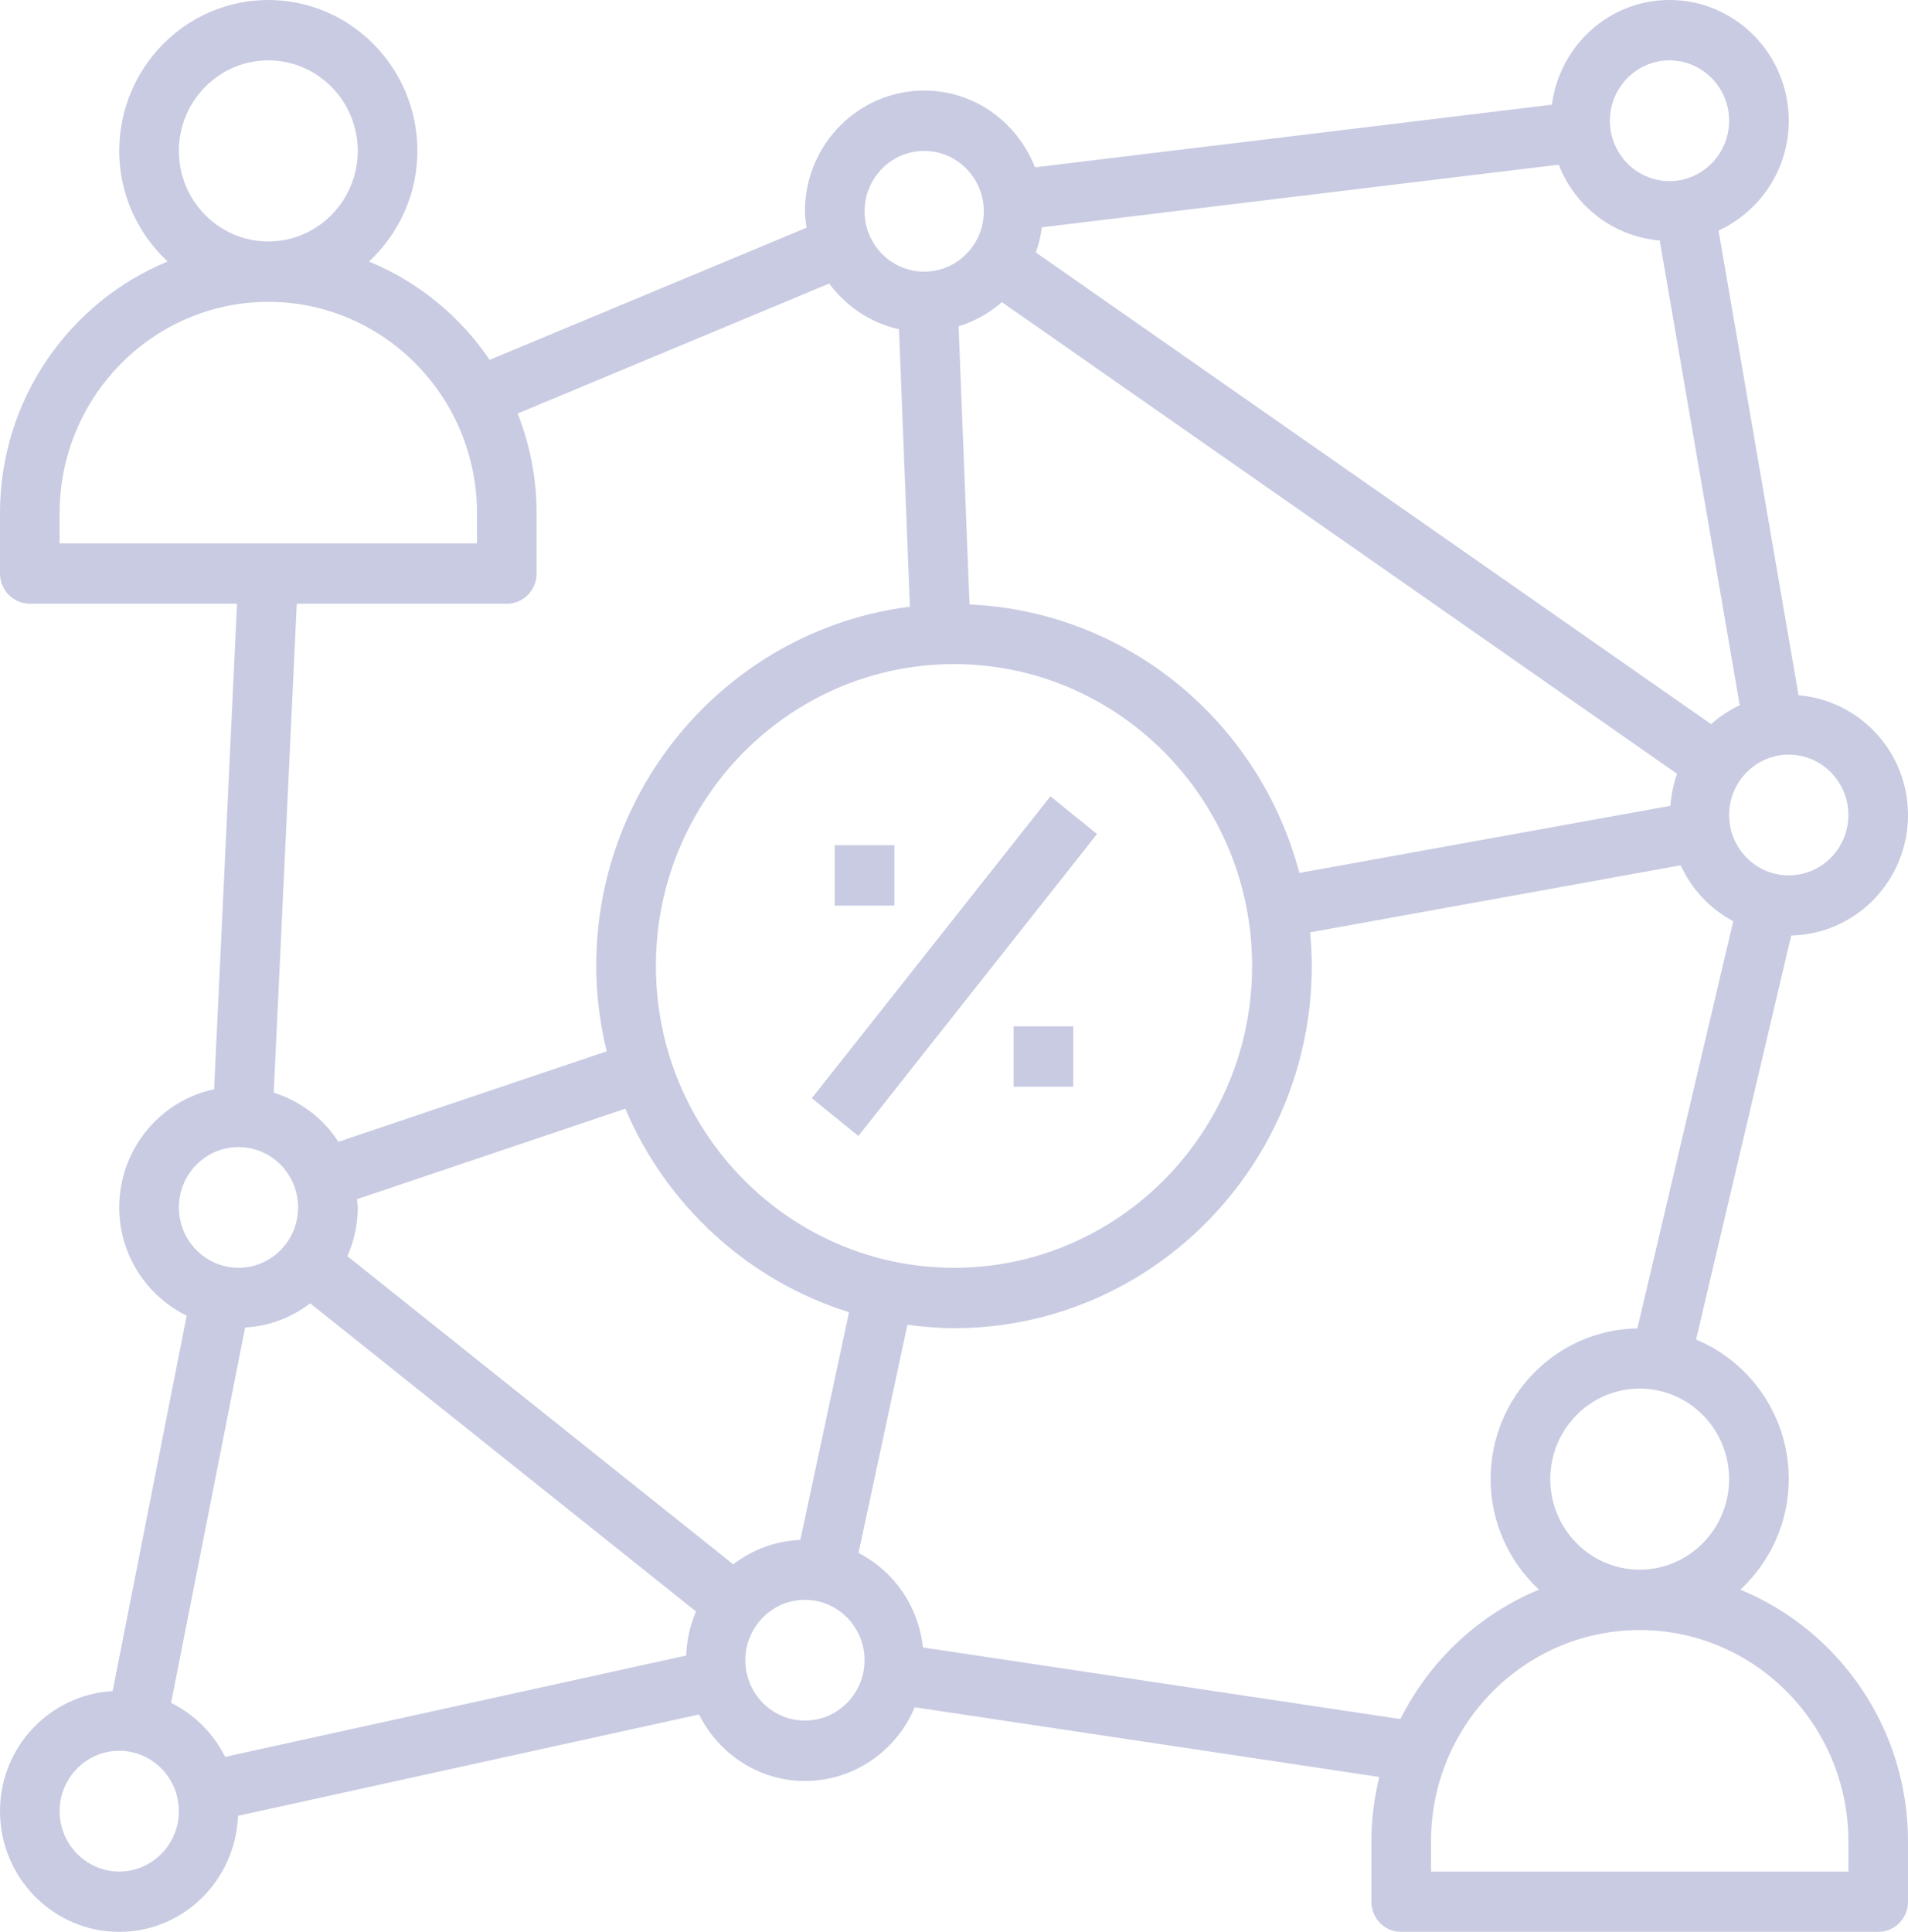 <svg width="81" height="82" viewBox="0 0 81 82" fill="none" xmlns="http://www.w3.org/2000/svg">
<g opacity="0.36" clip-path="url(#clip0_984_4243)">
<path d="M34.464 46.614L44.594 33.8L46.571 35.401L36.441 48.216L34.464 46.614Z" fill="#676EAE"/>
<path d="M35.438 35.875H37.969V38.438H35.438V35.875Z" fill="#676EAE"/>
<path d="M43.031 43.562H45.562V46.125H43.031V43.562Z" fill="#676EAE"/>
<path d="M73.883 67.475C75.138 66.303 75.938 64.64 75.938 62.781C75.938 60.107 74.307 57.816 72.003 56.858L76.041 39.709C78.784 39.651 81 37.383 81 34.594C81 31.912 78.948 29.729 76.353 29.511L72.957 9.785C74.71 8.978 75.938 7.198 75.938 5.125C75.938 2.299 73.667 0 70.875 0C68.313 0 66.212 1.942 65.881 4.445L43.937 7.103C43.198 5.199 41.374 3.844 39.234 3.844C36.442 3.844 34.172 6.142 34.172 8.969C34.172 9.207 34.21 9.435 34.242 9.664L20.787 15.275C19.529 13.42 17.75 11.958 15.665 11.101C16.919 9.928 17.719 8.265 17.719 6.406C17.719 2.874 14.88 0 11.391 0C7.901 0 5.062 2.874 5.062 6.406C5.062 8.265 5.862 9.928 7.117 11.1C2.949 12.815 0 16.953 0 21.781V24.344C0 25.051 0.566 25.625 1.266 25.625H10.063L9.09 46.234C6.794 46.719 5.062 48.784 5.062 51.25C5.062 53.274 6.237 55.012 7.925 55.845L4.782 71.779C2.122 71.931 0 74.147 0 76.875C0 79.701 2.271 82 5.062 82C7.787 82 10 79.805 10.105 77.072L29.674 72.772C30.512 74.438 32.203 75.594 34.172 75.594C36.264 75.594 38.064 74.302 38.834 72.465L58.555 75.423C58.344 76.301 58.219 77.213 58.219 78.156V80.719C58.219 81.426 58.785 82 59.484 82H79.734C80.434 82 81 81.426 81 80.719V78.156C81 73.329 78.051 69.19 73.883 67.475ZM73.406 62.781C73.406 64.9 71.703 66.625 69.609 66.625C67.516 66.625 65.812 64.9 65.812 62.781C65.812 60.662 67.516 58.938 69.609 58.938C71.703 58.938 73.406 60.662 73.406 62.781ZM78.469 34.594C78.469 36.007 77.334 37.156 75.938 37.156C74.541 37.156 73.406 36.007 73.406 34.594C73.406 33.181 74.541 32.031 75.938 32.031C77.334 32.031 78.469 33.181 78.469 34.594ZM55.161 37.053C53.488 30.692 47.891 25.953 41.159 25.658L40.694 13.85C41.381 13.639 42.002 13.289 42.533 12.824L71.198 32.845C71.042 33.274 70.95 33.73 70.913 34.203L55.161 37.053ZM33.976 65.364C32.906 65.406 31.929 65.784 31.129 66.4L14.748 53.319C15.027 52.685 15.188 51.987 15.188 51.25C15.188 51.13 15.161 51.018 15.152 50.9L26.545 47.059C28.296 51.174 31.77 54.367 36.045 55.697L33.976 65.364ZM7.262 72.28L10.406 56.346C11.441 56.287 12.389 55.918 13.168 55.319L29.549 68.4C29.297 68.976 29.155 69.608 29.13 70.271L9.559 74.571C9.059 73.575 8.256 72.77 7.262 72.28ZM27.844 41C27.844 33.935 33.521 28.188 40.5 28.188C47.479 28.188 53.156 33.935 53.156 41C53.156 48.065 47.479 53.812 40.5 53.812C33.521 53.812 27.844 48.065 27.844 41ZM70.875 2.562C72.271 2.562 73.406 3.712 73.406 5.125C73.406 6.538 72.271 7.688 70.875 7.688C69.479 7.688 68.344 6.538 68.344 5.125C68.344 3.712 69.479 2.562 70.875 2.562ZM70.46 10.208L73.857 29.934C73.41 30.139 73.006 30.416 72.641 30.737L43.974 10.716C44.097 10.376 44.18 10.018 44.23 9.648L66.173 6.989C66.862 8.768 68.503 10.042 70.46 10.208ZM39.234 6.406C40.63 6.406 41.766 7.556 41.766 8.969C41.766 10.382 40.63 11.531 39.234 11.531C37.838 11.531 36.703 10.382 36.703 8.969C36.703 7.556 37.838 6.406 39.234 6.406ZM7.594 6.406C7.594 4.287 9.297 2.562 11.391 2.562C13.484 2.562 15.188 4.287 15.188 6.406C15.188 8.525 13.484 10.25 11.391 10.25C9.297 10.25 7.594 8.525 7.594 6.406ZM2.531 21.781C2.531 16.836 6.507 12.812 11.391 12.812C16.275 12.812 20.25 16.836 20.25 21.781V23.062H2.531V21.781ZM21.516 25.625C22.215 25.625 22.781 25.051 22.781 24.344V21.781C22.781 20.286 22.49 18.863 21.976 17.551L35.202 12.035C35.921 13.001 36.958 13.709 38.165 13.973L38.629 25.753C31.137 26.691 25.312 33.164 25.312 41C25.312 42.251 25.477 43.46 25.757 44.623L14.365 48.465C13.727 47.474 12.758 46.737 11.62 46.379L12.598 25.625H21.516ZM10.125 48.688C11.521 48.688 12.656 49.837 12.656 51.25C12.656 52.663 11.521 53.812 10.125 53.812C8.729 53.812 7.594 52.663 7.594 51.25C7.594 49.837 8.729 48.688 10.125 48.688ZM5.062 79.438C3.667 79.438 2.531 78.288 2.531 76.875C2.531 75.462 3.667 74.312 5.062 74.312C6.458 74.312 7.594 75.462 7.594 76.875C7.594 78.288 6.458 79.438 5.062 79.438ZM34.172 73.031C32.776 73.031 31.641 71.882 31.641 70.469C31.641 69.055 32.776 67.906 34.172 67.906C35.568 67.906 36.703 69.055 36.703 70.469C36.703 71.882 35.568 73.031 34.172 73.031ZM39.18 69.927C38.994 68.169 37.94 66.684 36.447 65.916L38.522 56.23C39.171 56.315 39.828 56.375 40.5 56.375C48.875 56.375 55.688 49.478 55.688 41C55.688 40.518 55.66 40.044 55.617 39.574L71.35 36.728C71.815 37.749 72.605 38.577 73.582 39.102L69.512 56.385C66.068 56.439 63.281 59.282 63.281 62.781C63.281 64.64 64.081 66.303 65.335 67.475C62.78 68.526 60.691 70.49 59.452 72.967L39.18 69.927ZM78.469 79.438H60.75V78.156C60.75 73.211 64.725 69.188 69.609 69.188C74.493 69.188 78.469 73.211 78.469 78.156V79.438Z" fill="#676EAE"/>
</g>
<defs>
<clipPath id="clip0_984_4243">
<rect width="81" height="82" fill="white"/>
</clipPath>
</defs>
</svg>

